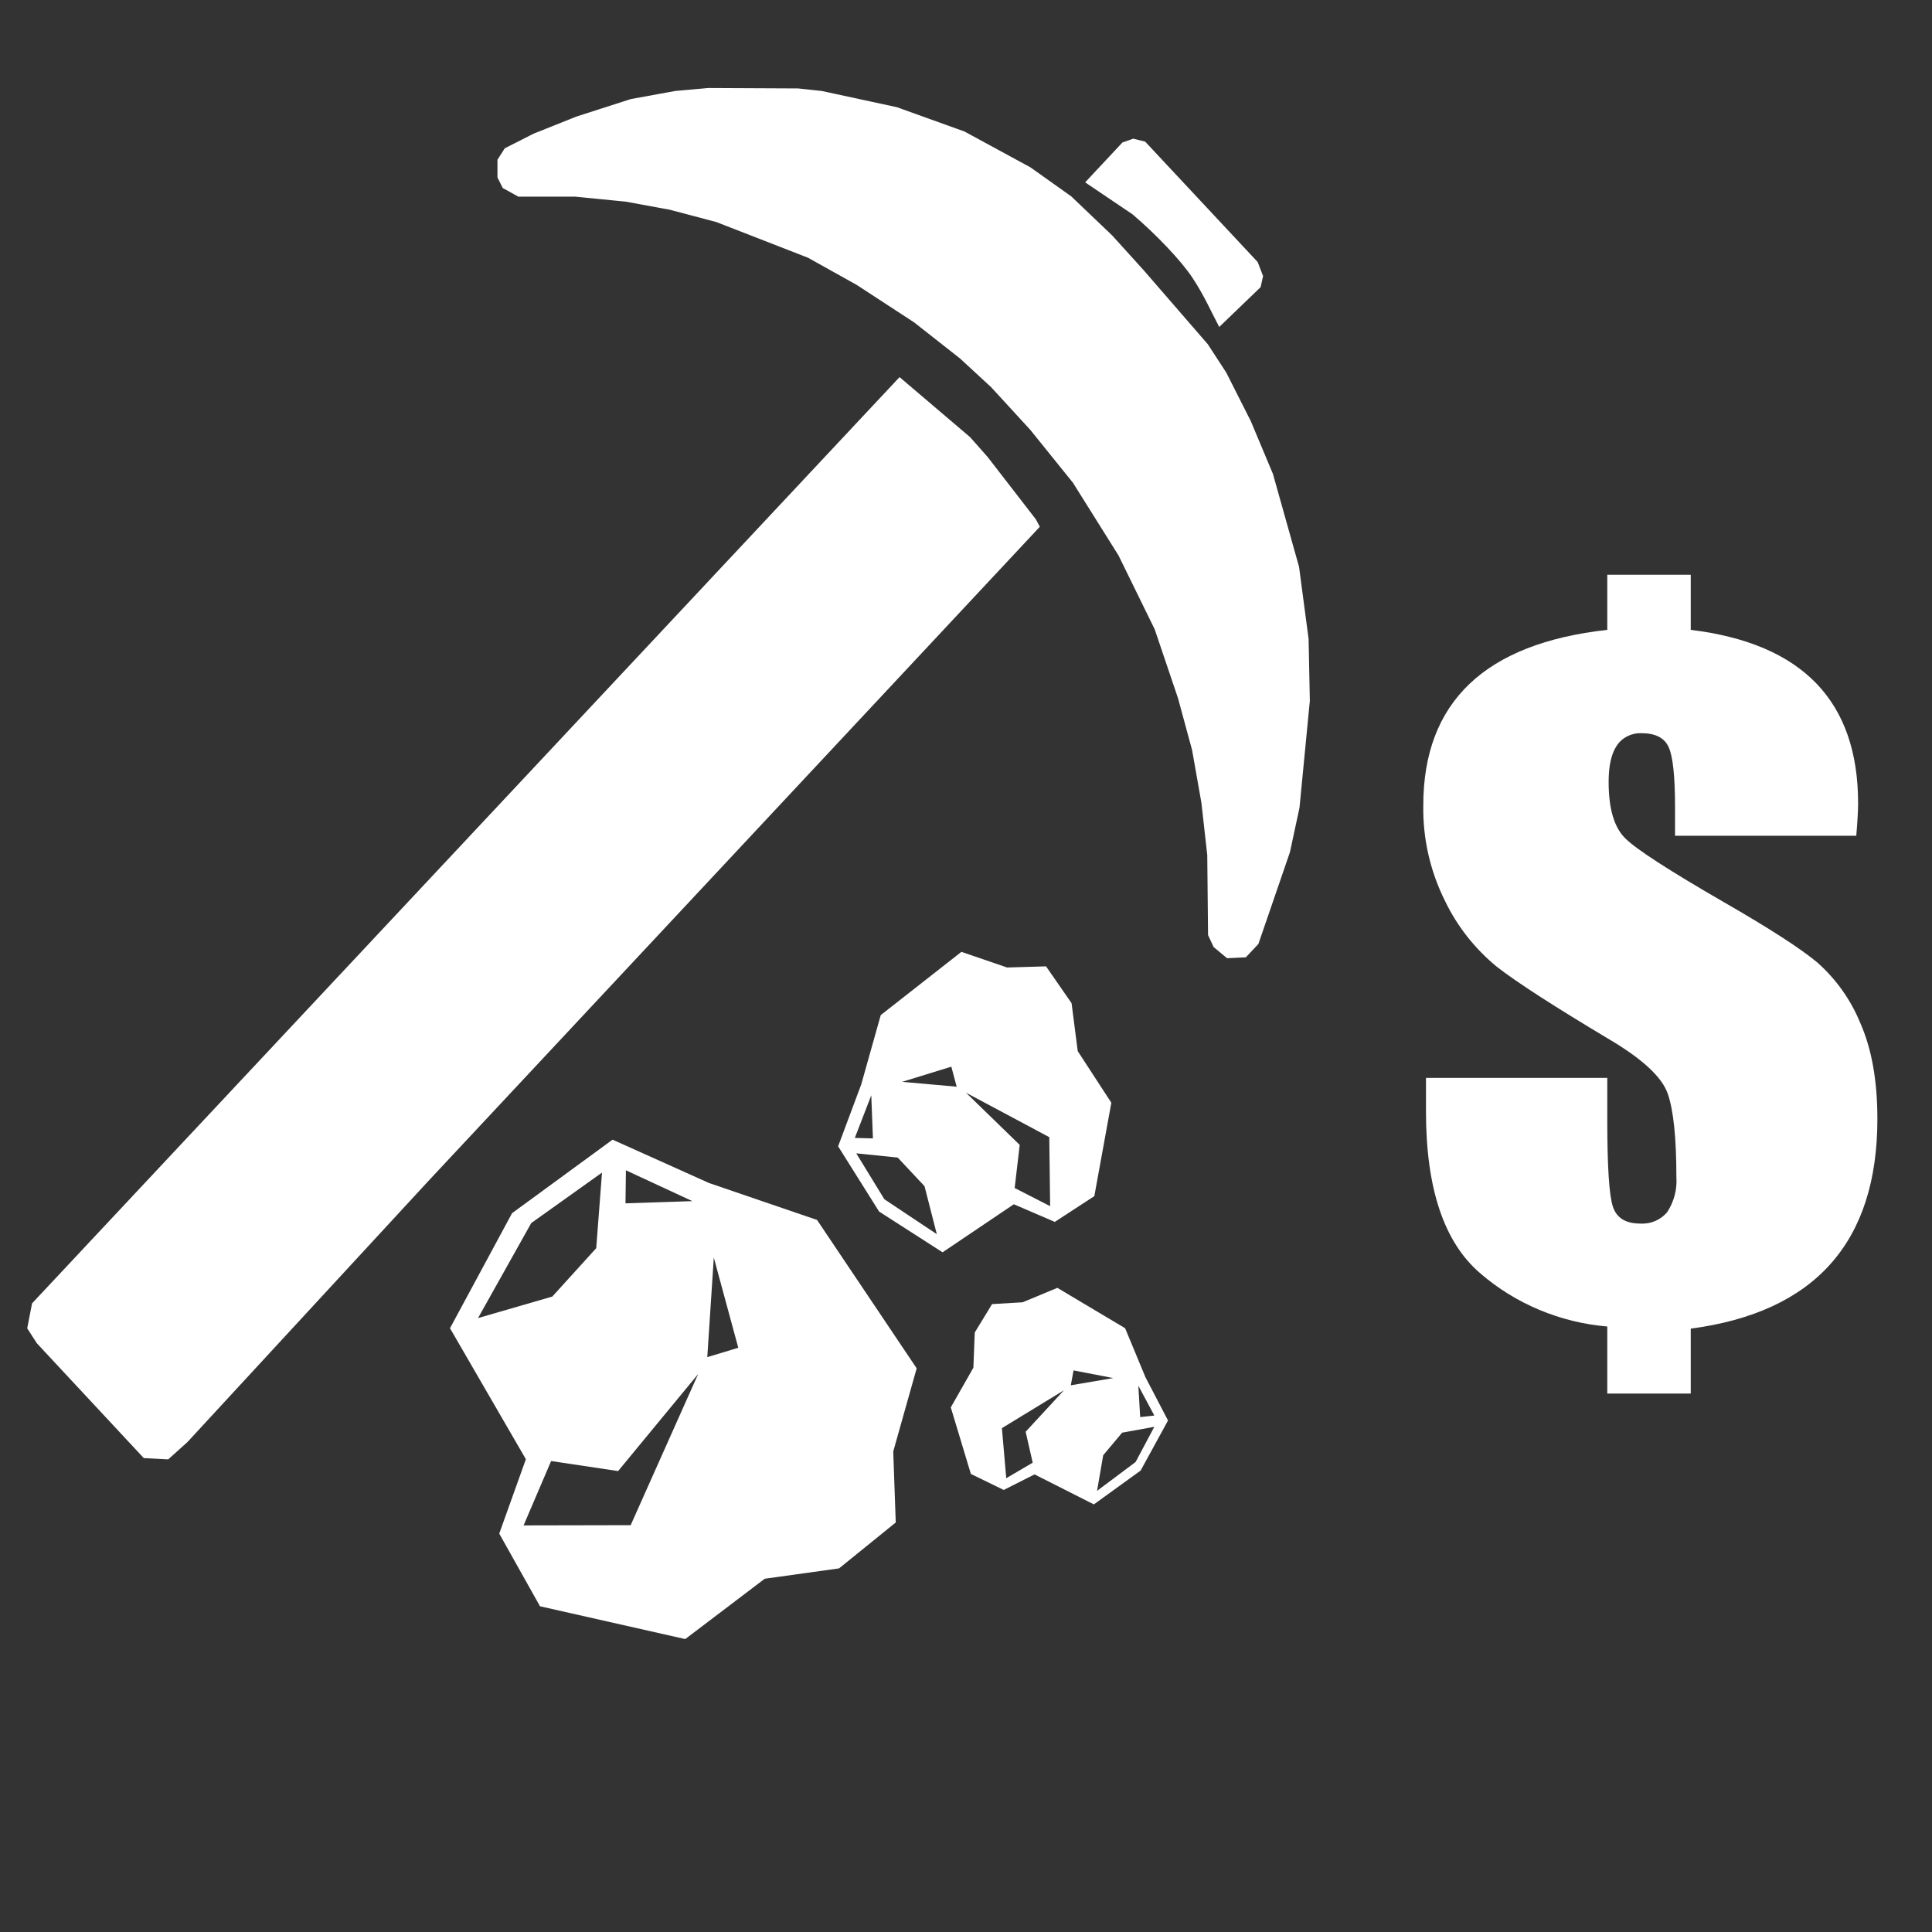 <?xml version="1.0" encoding="UTF-8" standalone="no"?>
<svg
   xmlns:dc="http://purl.org/dc/elements/1.1/"
   xmlns:cc="http://creativecommons.org/ns#"
   xmlns:rdf="http://www.w3.org/1999/02/22-rdf-syntax-ns#"
   xmlns:svg="http://www.w3.org/2000/svg"
   xmlns="http://www.w3.org/2000/svg"
   xmlns:sodipodi="http://sodipodi.sourceforge.net/DTD/sodipodi-0.dtd"
   xmlns:inkscape="http://www.inkscape.org/namespaces/inkscape"
   id="svg8"
   version="1.1"
   viewBox="0 0 256 256"
   height="256mm"
   width="256mm"
   sodipodi:docname="icons_coalmining.svg"
   inkscape:version="1.0.2-2 (e86c870879, 2021-01-15)">
  <rect x="0" y="0" width="256" height="256" fill="#333333" stroke="none"/>
  <sodipodi:namedview
     pagecolor="#ffffff"
     bordercolor="#666666"
     borderopacity="1"
     objecttolerance="10"
     gridtolerance="10"
     guidetolerance="10"
     inkscape:pageopacity="0"
     inkscape:pageshadow="2"
     inkscape:window-width="1145"
     inkscape:window-height="816"
     id="namedview18"
     showgrid="false"
     inkscape:pagecheckerboard="true"
     inkscape:zoom="0.75964355"
     inkscape:cx="344.01391"
     inkscape:cy="519.90045"
     inkscape:window-x="0"
     inkscape:window-y="0"
     inkscape:window-maximized="0"
     inkscape:current-layer="svg8"
     inkscape:lockguides="true" />
  <defs
     id="defs2">
    <style
       id="style2">
      .cls-1 {
        fill-rule: evenodd;
      }
    </style>
    <style
       id="style2-2">
      .cls-1 {
        fill-rule: evenodd;
      }
    </style>
    <style
       id="style2-1">
      .cls-1 {
        fill-rule: evenodd;
      }
    </style>
    <style
       id="style2-5">
      .cls-1 {
        fill-rule: evenodd;
      }
    </style>
    <style
       id="style2-12">
      .cls-1 {
        fill-rule: evenodd;
      }
    </style>
    <style
       id="style2-0">
      .cls-1 {
        fill-rule: evenodd;
      }
    </style>
    <style
       id="style2-25">
      .cls-1, .cls-2 {
        fill-rule: evenodd;
      }

      .cls-2 {
        fill: none;
        stroke: #000;
        stroke-width: 6.35px;
      }
    </style>
    <style
       id="style2-8">
      .cls-1, .cls-2 {
        fill-rule: evenodd;
      }

      .cls-2 {
        fill: none;
        stroke: #000;
        stroke-width: 6.35px;
      }
    </style>
    <style
       id="style2-27">
      .cls-1, .cls-2 {
        fill-rule: evenodd;
      }

      .cls-2 {
        fill: none;
        stroke: #000;
        stroke-width: 6.35px;
      }
    </style>
  </defs>
  <g
     transform="matrix(0.61,-0.057,0.063,0.682,-7.552,37.693)"
     id="layer1">
    <g
       style="fill:#ffffff"
       transform="matrix(1.032,0,0,1.032,44.944,77.76)"
       id="g872" />
    <g
       transform="matrix(-1,0,0,1,255.89,0.653)"
       id="layer1-5" />
    <g
       style="fill:#ffffff"
       transform="matrix(-0.765,0,0,0.765,174.801,186.672)"
       id="g872-9">
      <path
         style="fill:#ffffff;stroke-width:1.349"
         d="M 112.916,30.732 92.453,3.227 62.245,-12.923 36.206,0.265 6.766,12.104 -17.423,51.81 -8.665,72.187 -7.521,90.134 9.627,100.356 30.821,101.216 54.771,114.537 94.807,102.86 104.391,83.603 94.96,65.5 Z M 87.3,6.159 104.76,28.836 83.285,25.163 69.666,14.013 66.074,-4.878 Z M 32.264,42.435 36.809,19.147 41.235,44.066 Z M 59.282,-4.896 60.259,3.409 41.381,4.43 Z M 97.322,82.111 67.173,84.575 44.236,48.091 69.303,70.654 87.9,66.553 Z"
         id="path855-5" />
    </g>
    <g
       style="fill:#ffffff"
       transform="matrix(0,0.518,0.518,0,151.911,160.205)"
       id="g872-9-6">
      <path
         style="fill:#ffffff;stroke-width:1.184"
         d="M 85.362,85.138 68.007,60.318 42.322,45.789 20.107,57.775 -4.999,68.551 -25.709,104.51 l 7.405,18.403 0.926,16.224 14.578,9.202 18.049,0.726 20.363,11.986 34.131,-10.655 8.215,-17.435 -7.983,-16.345 z M 63.61,62.982 78.42,83.443 60.139,80.174 48.569,70.125 45.561,53.054 Z M 16.636,95.914 20.57,74.847 24.273,97.367 Z m 23.14,-42.86 0.81,7.507 -16.082,0.969 z m 32.164,78.577 -25.685,2.3 -19.437,-32.932 21.289,20.34 15.851,-3.753 z"
         id="path855-5-4" />
    </g>
  </g>
  <g
     id="g866"
     transform="matrix(1.259,0,0,1.295,-43.504,-31.016)">
    <path
       style="fill:#ffffff;stroke:#ffffff;stroke-width:0.265px;stroke-linecap:butt;stroke-linejoin:miter;stroke-opacity:1"
       d="m 38.051,157.376 -0.493,2.463 0.985,1.478 11.206,11.699 2.463,0.123 1.97,-1.724 25.367,-26.722 64.28,-66.866 -0.375,-0.678 -5.044,-6.341 -1.847,-2.032 -7.324,-6.059 z"
       id="path34" />
    <path
       style="fill:#ffffff;stroke:#ffffff;stroke-width:0.265px;stroke-linecap:butt;stroke-linejoin:miter;stroke-opacity:1"
       d="m 161.829,119.597 0.566,1.176 1.35,1.088 1.872,-0.087 1.263,-1.306 3.309,-9.361 1.001,-4.528 1.088,-10.928 -0.131,-6.313 -1.001,-7.358 -2.743,-9.491 -2.329,-5.399 -2.569,-4.941 -1.937,-2.895 -6.716,-7.535 -3.325,-3.571 -4.31,-4.002 -4.283,-2.96 -6.922,-3.657 -7.097,-2.482 -7.88,-1.654 -2.482,-0.261 -9.448,-0.044 -3.483,0.305 -4.659,0.827 -5.703,1.785 -4.484,1.741 -3.004,1.48 -0.729,1.11 v 1.741 l 0.522,1.012 1.578,0.849 h 5.943 l 5.337,0.514 4.633,0.825 4.92,1.263 9.665,3.657 5.133,2.783 6.065,3.848 4.833,3.694 3.294,2.955 4.125,4.372 4.495,5.418 4.803,7.45 3.817,7.573 2.463,7.081 1.478,5.295 0.985,5.418 0.616,5.357 z"
       id="path36" />
    <path
       style="opacity:1;fill:#ffffff;stroke:#000000;stroke-width:0.265px;stroke-linecap:butt;stroke-linejoin:miter;stroke-opacity:0"
       d="m 148.763,42.609 4.986,3.272 c 2.419,2 5.094,4.7 6.325,6.518 1.244,1.837 1.983,3.512 2.8,5.006 l 4.354,-4.071 0.261,-1.132 -0.566,-1.437 -11.842,-12.321 -1.263,-0.305 -1.132,0.392 z"
       id="path38"
       sodipodi:nodetypes="ccscccccccc" />
  </g>
  <path
     style="fill:#ffffff;stroke-width:0.301"
     d="m 144.942,199.34 6.198,-4.483 3.628,-6.635 -2.993,-5.739 -2.691,-6.486 -8.98,-5.35 -4.596,1.913 -4.051,0.239 -2.298,3.766 -0.181,4.663 -2.993,5.26 2.661,8.817 4.354,2.122 4.082,-2.062 z m 5.533,-5.619 -5.11,3.826 0.816,-4.722 2.509,-2.989 4.263,-0.777 z m -8.224,-12.135 5.261,1.016 -5.624,0.956 z m 10.703,5.978 -1.875,0.209 -0.242,-4.155 z m -19.622,8.309 -0.574,-6.635 8.224,-5.021 -5.079,5.5 0.937,4.095 z"
     id="path855-5-4-7" />
  <g
     id="g26"
     transform="matrix(0.546,0,0,0.532,156.529,109.698)">
    <path
       style="fill:#ffffff;fill-rule:evenodd;stroke-width:1.463"
       d="m 123.631,124.725 v 16.169 H 103.379 V 124.193 C 91.932,123.195 81.118,118.549 72.557,110.948 63.772,103.253 59.38,89.83 59.38,70.681 v -8.405 h 43.998 v 10.533 c 0,11.561 0.454,18.742 1.362,21.542 0.908,2.801 3.103,4.201 6.587,4.202 2.567,0.185 5.058,-0.912 6.642,-2.925 1.627,-2.591 2.39,-5.626 2.178,-8.671 0,-9.644 -0.69,-16.539 -2.069,-20.684 -1.38,-4.146 -6.098,-8.667 -14.156,-13.564 C 90.492,44.478 81.363,38.429 76.537,34.563 71.225,30.078 66.954,24.507 64.014,18.233 60.399,10.808 58.588,2.646 58.727,-5.598 c 0,-12.836 3.721,-22.907 11.163,-30.214 7.442,-7.306 18.604,-11.81 33.488,-13.51 V -63.044 h 20.254 v 13.723 c 13.573,1.702 23.736,6.153 30.489,13.352 6.752,7.199 10.128,17.146 10.127,29.841 0,1.773 -0.147,4.468 -0.441,8.086 h -43.985 v -7.127 c 0,-7.588 -0.508,-12.553 -1.525,-14.894 -1.016,-2.341 -3.194,-3.511 -6.533,-3.51 -2.417,-0.136 -4.722,1.02 -6.044,3.031 -1.344,2.022 -2.016,5.054 -2.014,9.097 0,6.738 1.379,11.455 4.137,14.15 2.684,2.698 10.596,7.945 23.737,15.743 11.176,6.596 18.799,11.649 22.867,15.161 4.508,4.141 8.024,9.23 10.29,14.894 2.794,6.42 4.191,14.417 4.192,23.991 0,15.32 -3.775,27.341 -11.324,36.063 -7.549,8.722 -18.874,14.112 -33.974,16.17 z"
       class="cls-1"
       id="IconGraphic"
       inkscape:connector-curvature="0"
       sodipodi:nodetypes="cccccsccsscccsccccsccccssccssccccccccsc" />
  </g>
</svg>
